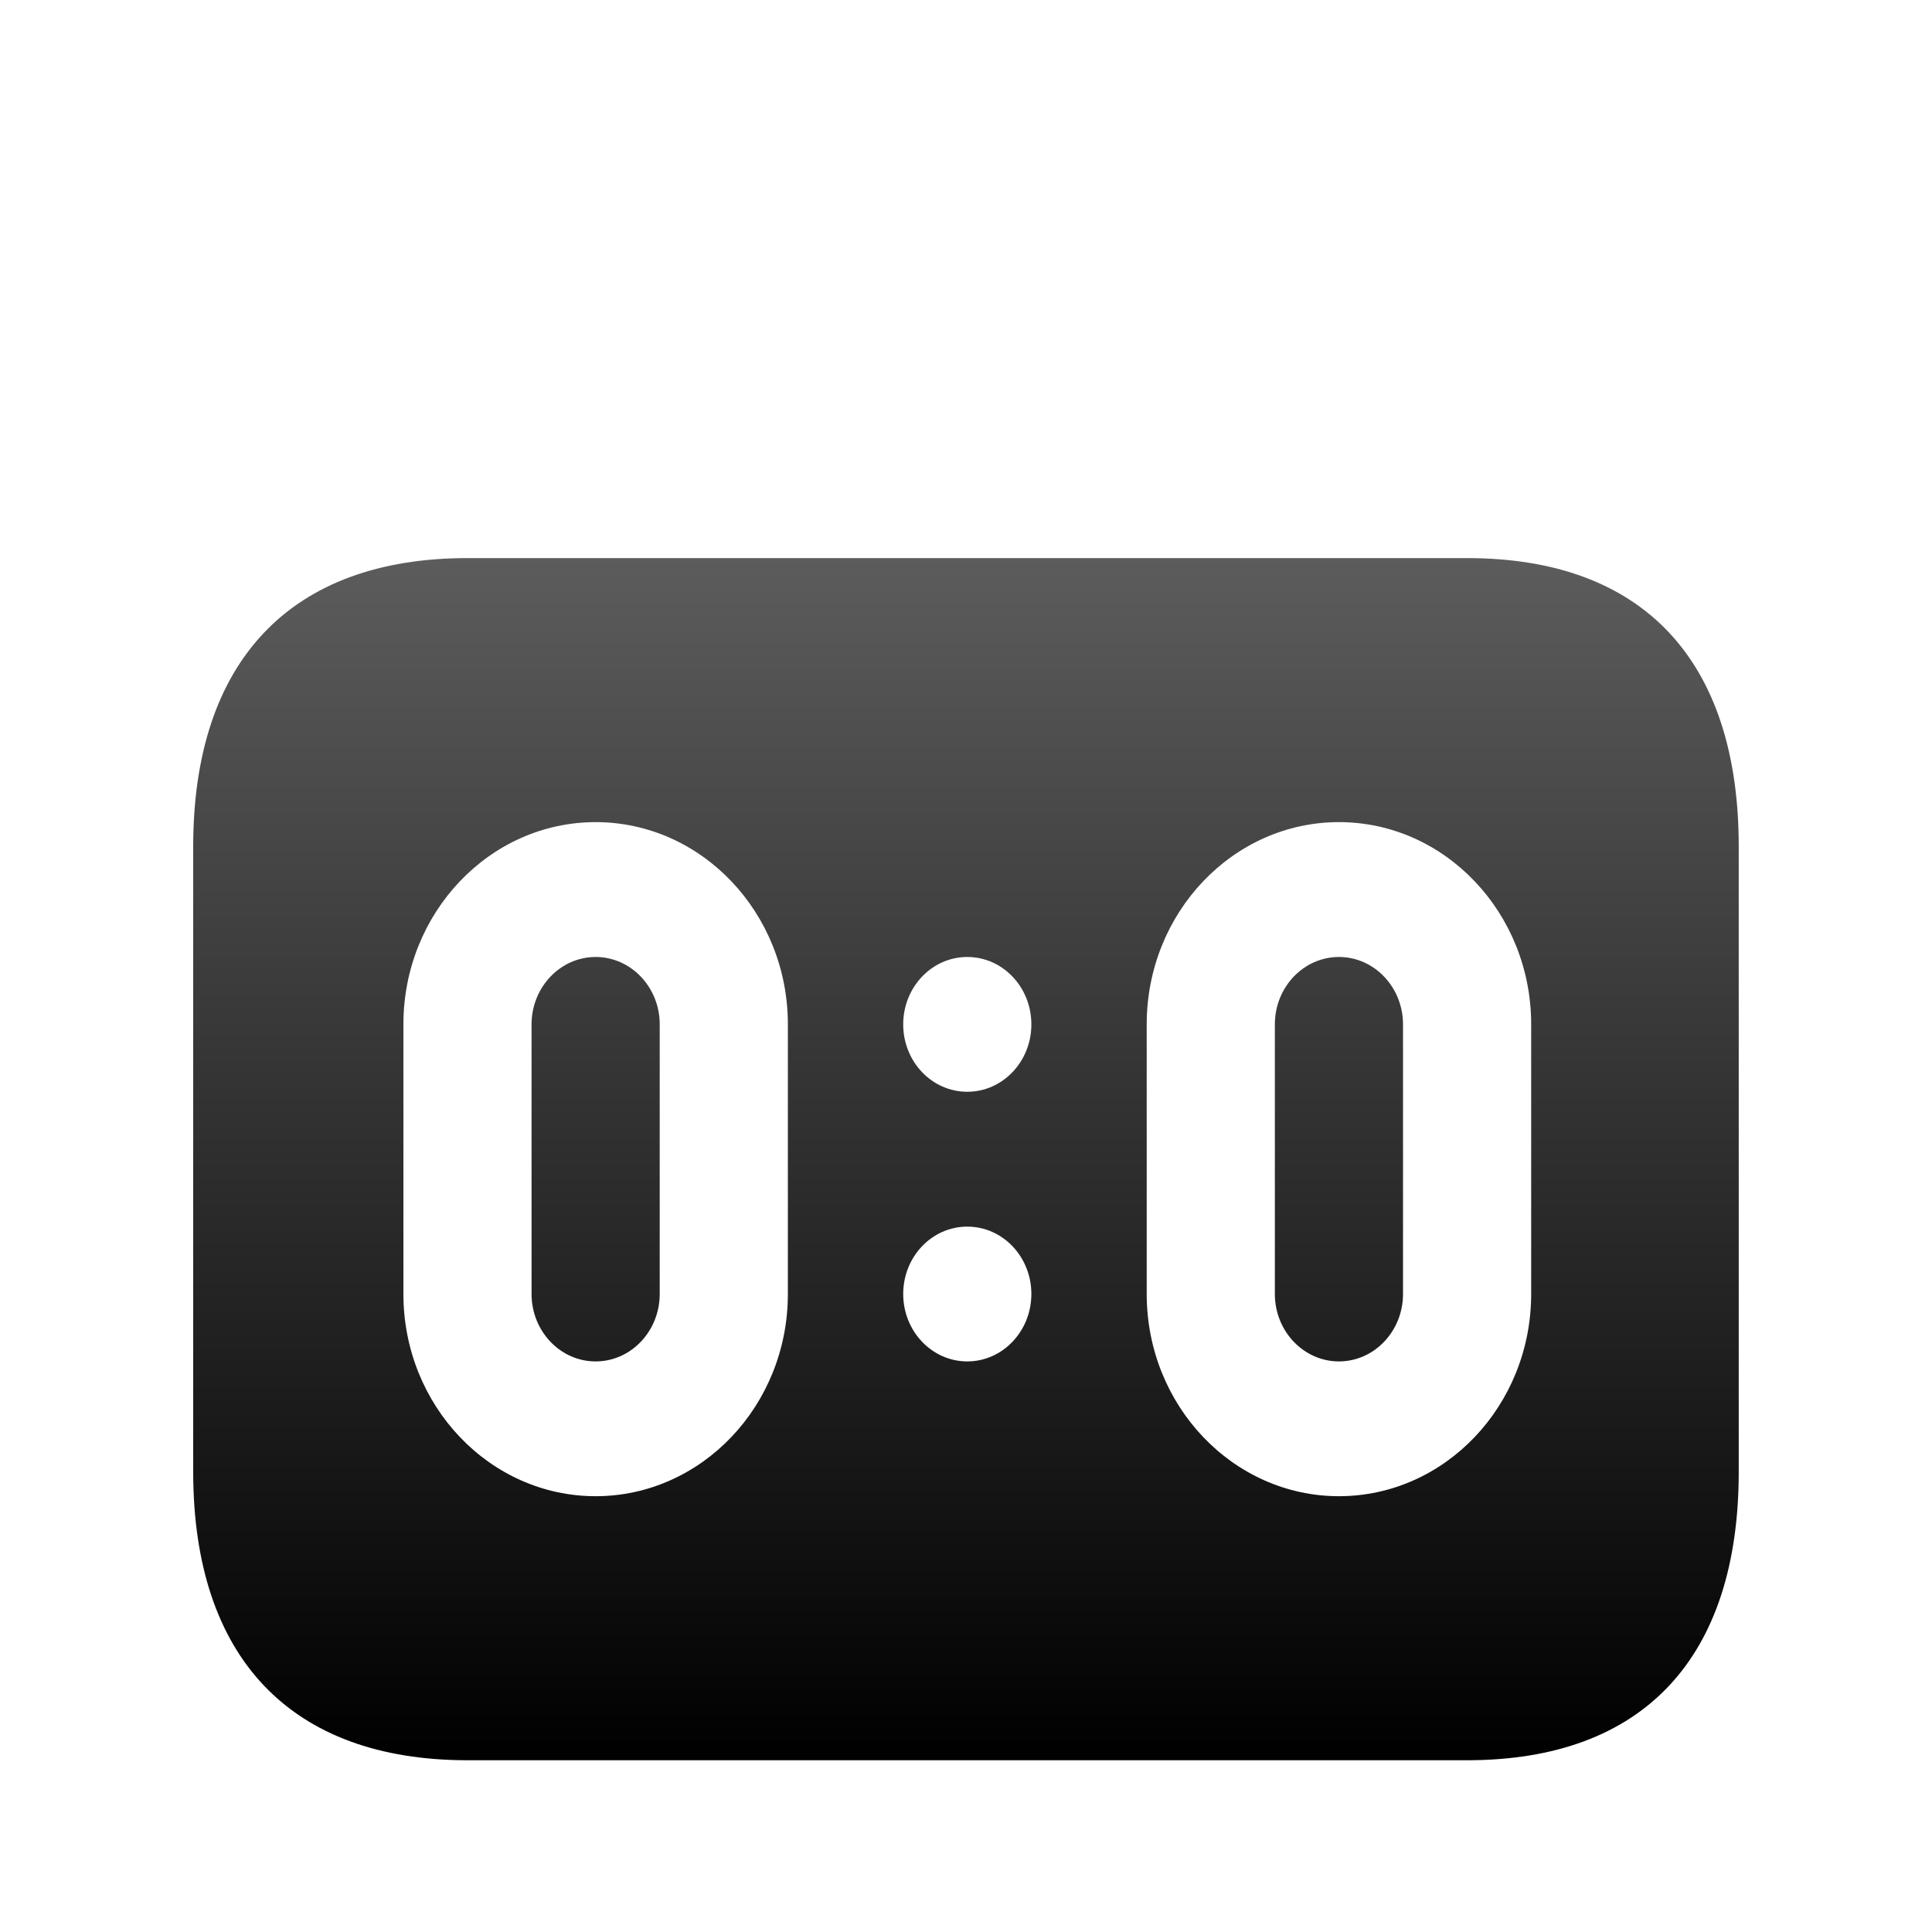 <svg xmlns="http://www.w3.org/2000/svg" width="30" height="30" fill="none"><g clip-path="url(#a)"><path fill="url(#b)" fill-rule="evenodd" d="M7.259 27.333C4.515 27.333 3 25.74 3 22.853v-9.707c0-2.885 1.515-4.48 4.259-4.48H22.78c2.743 0 4.219 1.595 4.219 4.48v9.707c0 2.886-1.476 4.48-4.219 4.48zm1.99-4.1c-1.646 0-2.985-1.408-2.985-3.14v-4.187c0-1.731 1.339-3.14 2.985-3.14s2.985 1.409 2.985 3.14v4.187c0 1.732-1.34 3.14-2.985 3.14m0-8.373c-.549 0-.995.47-.995 1.047v4.186c0 .577.446 1.047.995 1.047s.995-.47.995-1.047v-4.187c0-.577-.447-1.046-.995-1.046m6.766 1.047c0 .578-.446 1.046-.995 1.046-.55 0-.995-.468-.995-1.046s.445-1.047.995-1.047.995.468.995 1.047m0 4.186c0 .578-.446 1.047-.995 1.047-.55 0-.995-.469-.995-1.047s.445-1.046.995-1.046.995.468.995 1.046m1.791 0c0 1.732 1.34 3.14 2.985 3.14 1.646 0 2.985-1.408 2.985-3.14v-4.187c0-1.731-1.339-3.14-2.985-3.14s-2.985 1.409-2.985 3.14zm1.99-4.187c0-.577.446-1.046.995-1.046s.995.47.995 1.047v4.186c0 .577-.446 1.047-.995 1.047s-.995-.47-.995-1.047z" clip-rule="evenodd"/></g><defs><linearGradient id="b" x1="15" x2="15" y1="8.666" y2="27.333" gradientUnits="userSpaceOnUse"><stop stop-color="#5C5C5C"/><stop offset="1"/></linearGradient><clipPath id="a"><path fill="#fff" d="M3 6h24v24H3z"/></clipPath></defs></svg>